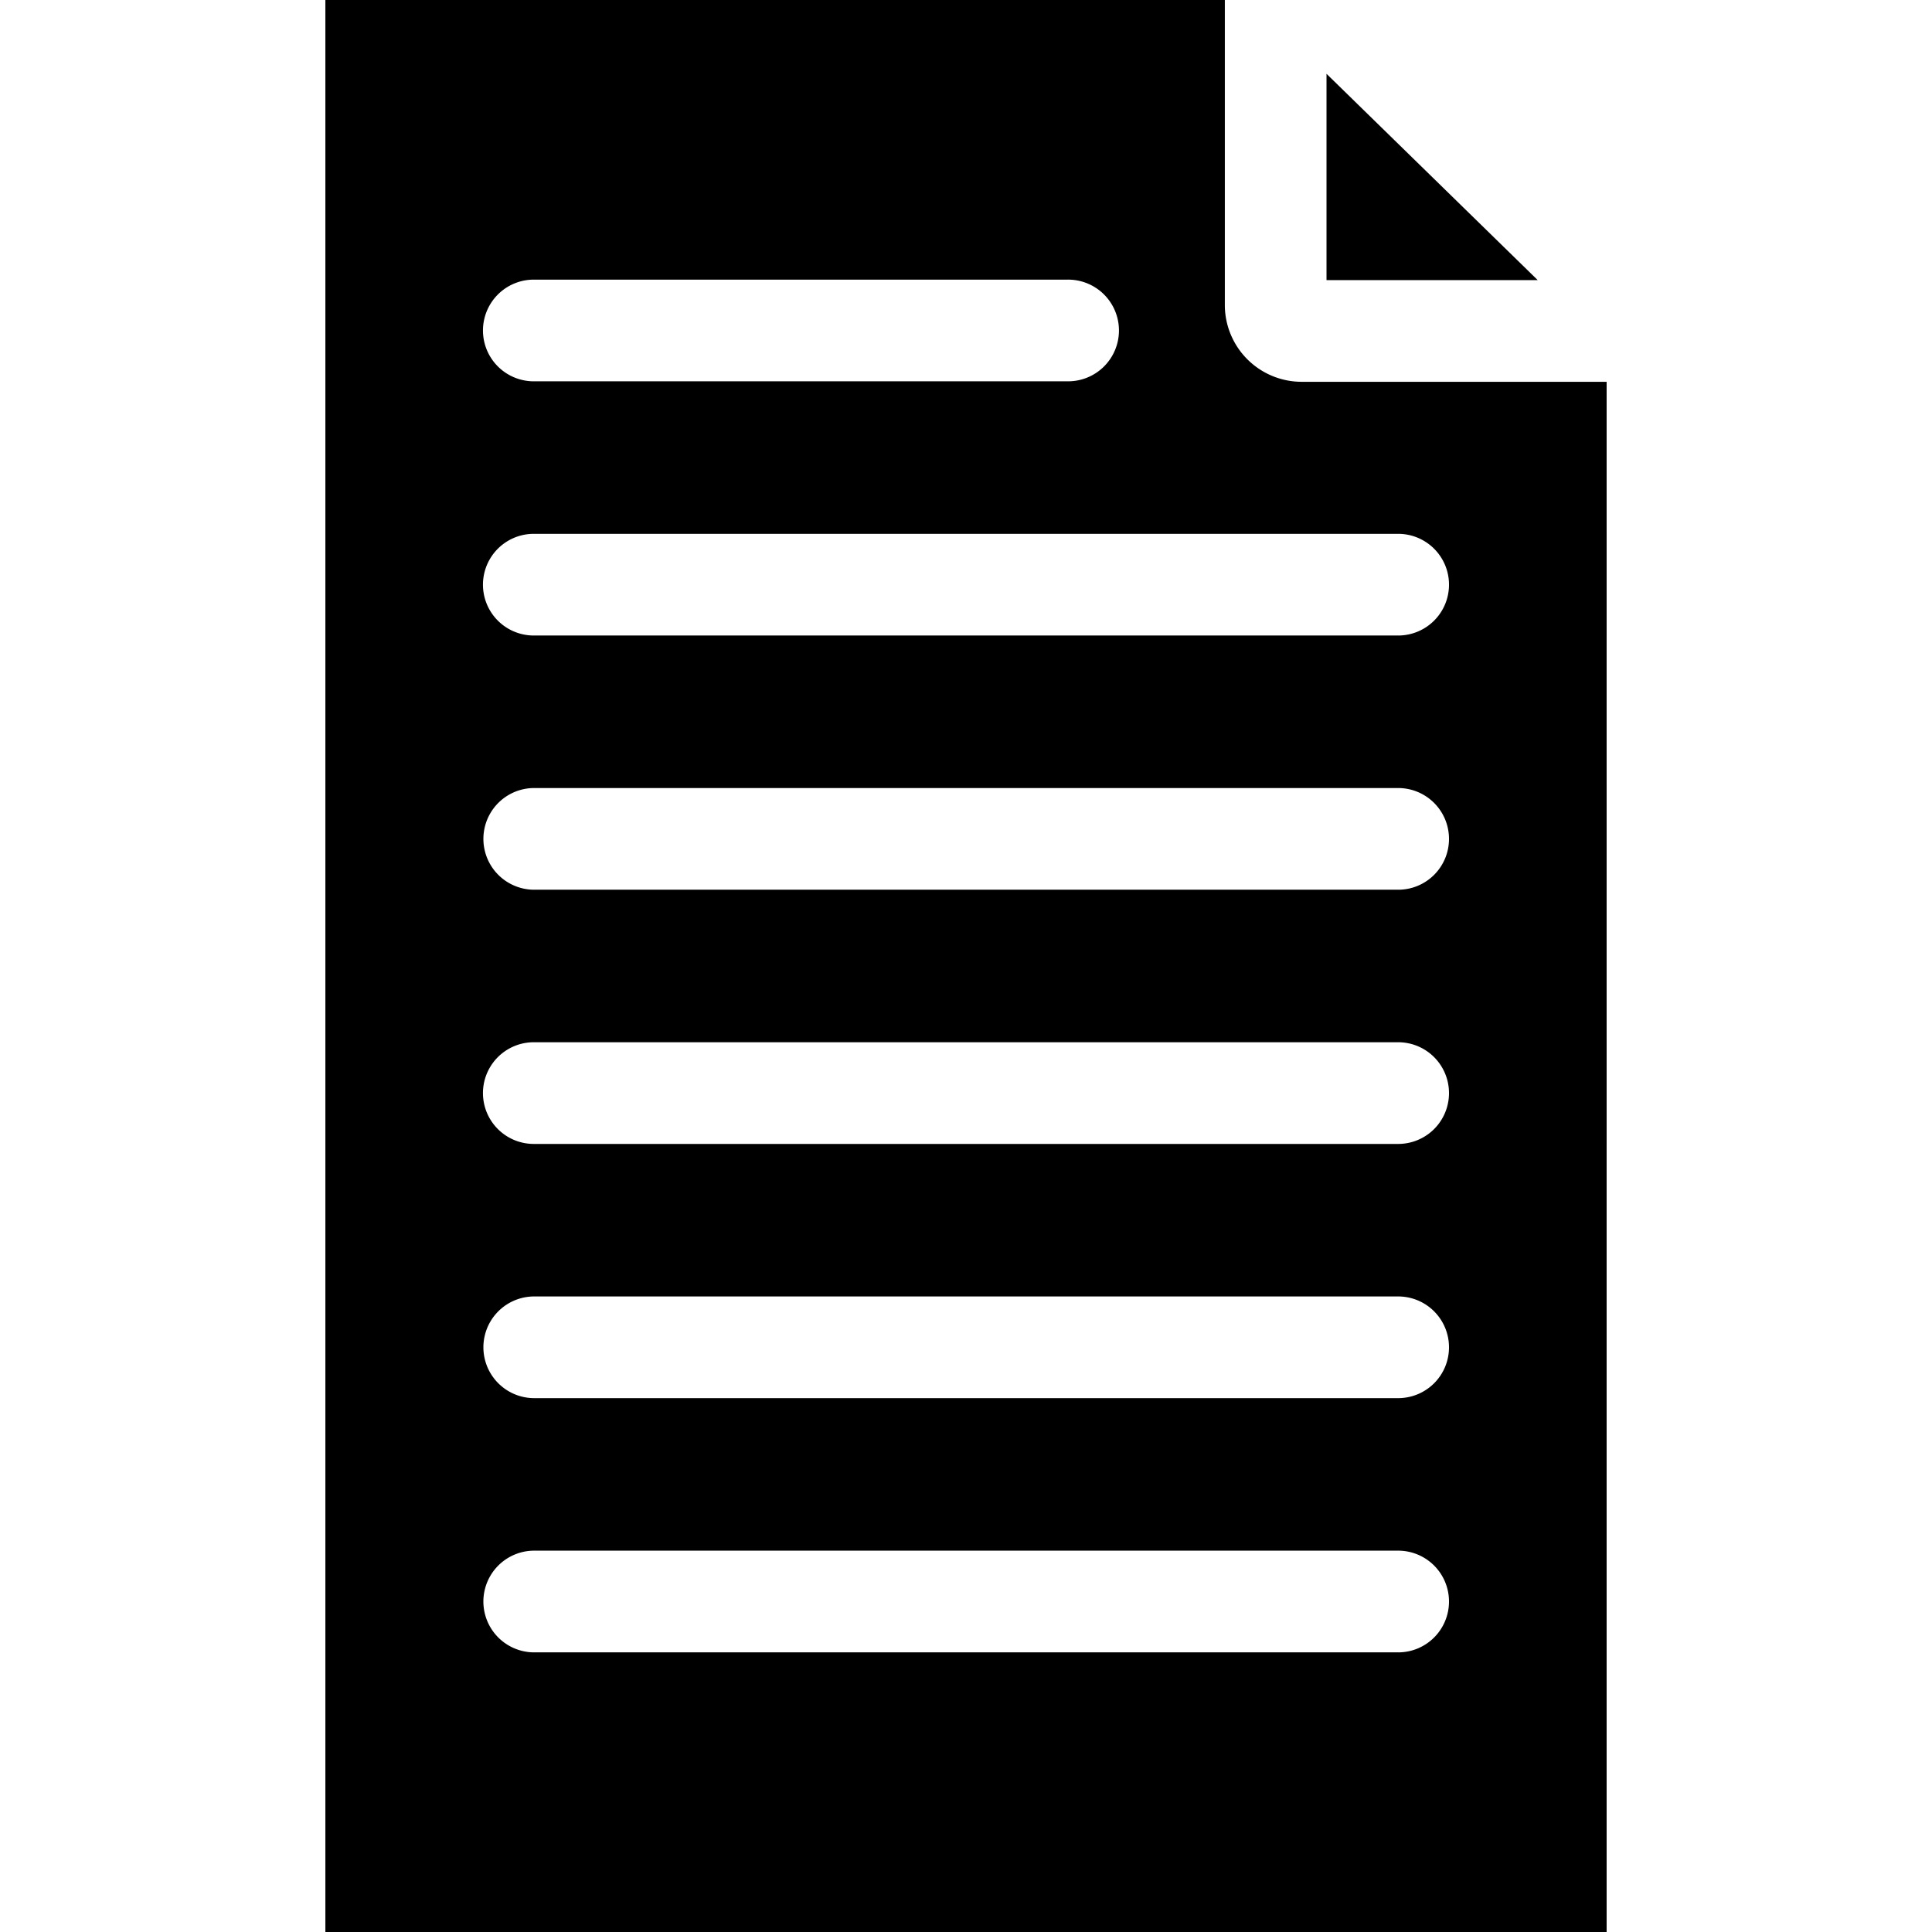 <svg xmlns="http://www.w3.org/2000/svg" version="1.1" xmlns:xlink="http://www.w3.org/1999/xlink" xmlns:svgjs="http://svgjs.com/svgjs" width="512" height="512" x="0" y="0" viewBox="0 0 512 512" style="enable-background:new 0 0 512 512" xml:space="preserve"><g><link type="text/css" rel="stylesheet" id="dark-mode-custom-link"></link><link type="text/css" rel="stylesheet" id="dark-mode-general-link"></link><style lang="en" type="text/css" id="dark-mode-custom-style"></style><style lang="en" type="text/css" id="dark-mode-native-style"></style><path xmlns="http://www.w3.org/2000/svg" d="m127.994 87.582a13.468 13.468 0 0 0 13.47 13.469h141.481a13.474 13.474 0 1 0 0-26.947h-141.481a13.471 13.471 0 0 0 -13.47 13.478zm13.47 53.889a13.474 13.474 0 0 0 0 26.948h229.064a13.474 13.474 0 0 0 0-26.948zm242.536 80.845a13.471 13.471 0 0 0 -13.47-13.477h-229.066a13.474 13.474 0 0 0 0 26.947h229.064a13.463 13.463 0 0 0 13.472-13.47zm0 67.368a13.471 13.471 0 0 0 -13.47-13.478h-229.066a13.474 13.474 0 0 0 0 26.948h229.064a13.464 13.464 0 0 0 13.472-13.47zm0 67.367a13.47 13.47 0 0 0 -13.47-13.477h-229.066a13.474 13.474 0 0 0 0 26.947h229.064a13.464 13.464 0 0 0 13.472-13.47zm0 67.368a13.471 13.471 0 0 0 -13.47-13.478h-229.066a13.478 13.478 0 0 0 0 26.955h229.064a13.47 13.47 0 0 0 13.472-13.477zm41.773 87.581h-339.546v-512h238.367v80.835a20.368 20.368 0 0 0 20.344 20.345h80.835zm-74.232-492.44v54.672h55.971z" fill-rule="evenodd" fill="#000000" data-original="#000000"></path></g></svg>